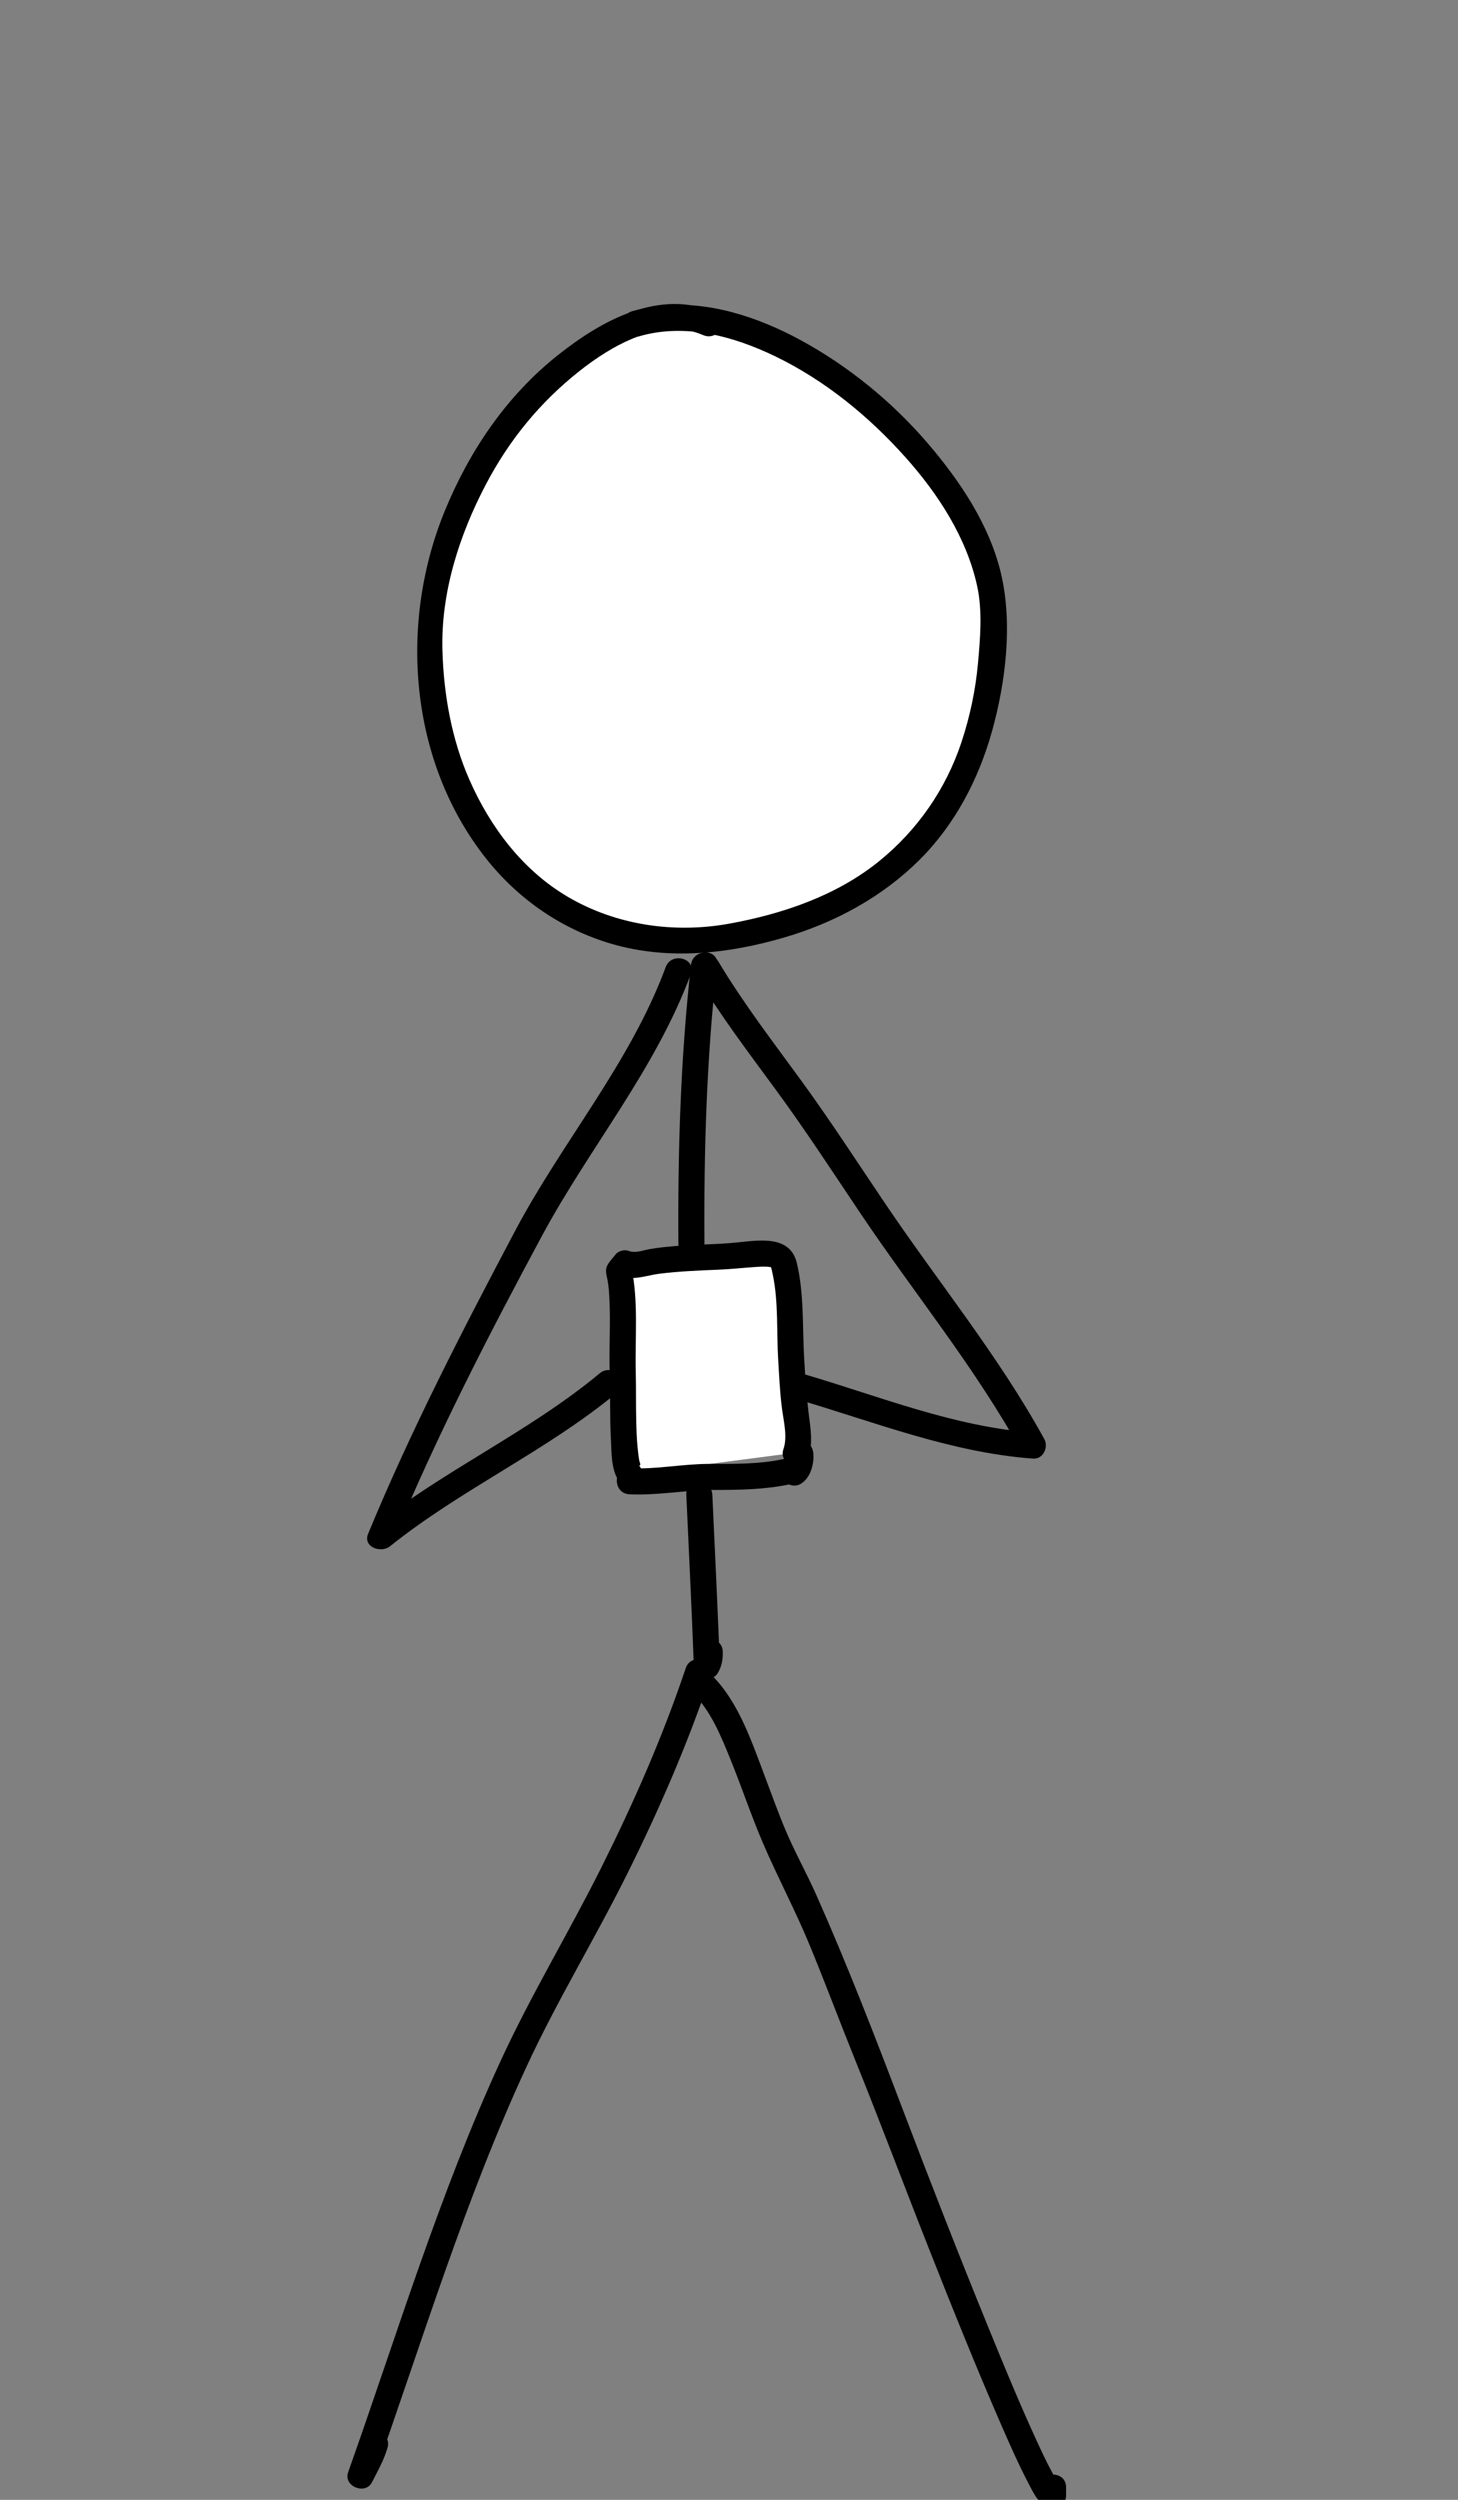 <?xml version="1.0" encoding="utf-8"?>
<!-- Generator: Adobe Illustrator 16.2.0, SVG Export Plug-In . SVG Version: 6.00 Build 0)  -->
<!DOCTYPE svg PUBLIC "-//W3C//DTD SVG 1.1//EN" "http://www.w3.org/Graphics/SVG/1.1/DTD/svg11.dtd">
<svg version="1.1" id="图层_1" xmlns="http://www.w3.org/2000/svg" xmlns:xlink="http://www.w3.org/1999/xlink" x="0px" y="0px"
	 width="560px" height="960px" viewBox="0 0 560 960" enable-background="new 0 0 560 960" xml:space="preserve">
<rect x="0" y="0" width="560" height="960" fill="#808080" stroke="none"/>
<g>
	<path fill="#FFFFFF" d="M272.6,124.373c-26.374-12.088-60.44,17.583-75.824,36.264c-18.682,25.275-31.869,56.044-31.869,87.912
		c1.1,67.033,45.055,123.077,116.484,110.989c68.132-12.088,101.099-57.143,100-125.275c-1.1-51.648-83.517-126.374-137.363-109.89"
		/>
	<g>
		<path d="M275.123,120.055c-21.725-9.415-43.937,2.898-60.882,16.359c-19.644,15.605-33.833,36.534-43.338,59.637
			c-17.788,43.233-13.783,96.185,15.734,133.568c12.431,15.745,29.164,27.299,48.46,32.9c21.761,6.317,44.946,3.737,66.374-2.575
			c19.272-5.676,37.351-15.471,51.649-29.686c13.665-13.584,22.783-31.052,27.917-49.502c5.224-18.774,7.945-41.081,3.49-60.25
			c-4.353-18.729-15.683-35.626-28-50.043c-13.733-16.074-30.634-29.881-49.226-39.954c-16.385-8.877-35.511-15.174-54.338-13.025
			c-3.485,0.398-6.903,1.074-10.267,2.067c-6.171,1.821-3.542,11.472,2.658,9.643c17.685-5.218,36.425-0.106,52.535,7.709
			c19.056,9.245,35.842,22.988,49.9,38.726c12.538,14.036,23.497,30.887,27.533,49.489c2.073,9.555,1.183,19.887,0.312,29.537
			c-0.931,10.305-3.083,20.494-6.331,30.314c-5.966,18.036-16.918,33.823-31.667,45.765c-16.382,13.264-37.096,20.267-57.577,23.982
			c-21.133,3.833-43.403,0.599-61.973-10.313c-17.346-10.193-29.782-26.752-37.786-44.945c-6.823-15.509-9.871-32.688-10.368-49.543
			c-0.656-22.227,6.436-44.363,16.67-63.848c8.99-17.116,20.693-31.449,35.817-43.463c12.462-9.899,31.412-20.953,47.654-13.914
			C275.929,131.226,281.026,122.613,275.123,120.055L275.123,120.055z"/>
	</g>
</g>
<g>
	<g>
		<path d="M263.605,574.081c1.005,21.891,2.066,43.778,2.895,65.676c0.183,4.825,6.803,7.015,9.317,2.523
			c1.456-2.6,1.859-5.053,1.782-8.018c-0.167-6.437-10.168-6.452-10,0c0.173,1.031,0.034,2.021-0.417,2.971
			c3.106,0.841,6.211,1.683,9.317,2.523c-0.829-21.897-1.89-43.785-2.895-65.676C273.311,567.66,263.31,567.632,263.605,574.081
			L263.605,574.081z"/>
	</g>
</g>
<g>
	<g>
		<path d="M265.401,370.526c-3.995,35.55-5.083,71.321-4.836,107.074c0.044,6.446,10.044,6.451,10,0
			c-0.247-35.753,0.841-71.523,4.836-107.074C276.121,364.124,266.113,364.193,265.401,370.526L265.401,370.526z"/>
	</g>
</g>
<g>
	<g>
		<path d="M263.382,640.626c-8.775,26.146-19.883,51.422-32.184,76.087c-12.556,25.177-27.157,49.202-38.935,74.776
			c-23.521,51.071-39.76,105.042-58.551,157.928c-1.904,5.358,6.566,8.865,9.139,3.853c2.234-4.354,4.636-8.554,5.998-13.282
			c1.79-6.21-7.86-8.843-9.643-2.658c-1.123,3.896-3.149,7.306-4.99,10.894c3.046,1.284,6.093,2.568,9.139,3.853
			c18.919-53.246,35.262-107.562,59.103-158.911c11.586-24.955,25.929-48.45,38.202-73.061
			c12.399-24.864,23.521-50.468,32.365-76.819C275.082,637.153,265.422,634.546,263.382,640.626L263.382,640.626z"/>
	</g>
</g>
<g>
	<g>
		<path d="M265.767,649.886c7.245,6.902,11.27,17.09,14.961,26.184c4.243,10.453,7.797,21.179,12.244,31.551
			c5.716,13.328,12.555,26.119,18.091,39.555c6.026,14.628,11.556,29.456,17.48,44.126c9.753,24.146,18.886,48.537,28.452,72.763
			c8.831,22.364,17.791,44.692,27.385,66.742c3.321,7.635,6.69,15.277,10.54,22.664c2.068,3.968,4.508,9.511,9.546,9.969
			c2.719,0.247,5-2.462,5-5c0-1.099,0-2.198,0-3.297c0-6.448-10-6.448-10,0c0,1.099,0,2.198,0,3.297c1.667-1.667,3.333-3.333,5-5
			c1.152,0.104,2.688,0.965,2.556,0.831c-1.019-1.037,0.514,0.785-0.26-0.318c-0.943-1.347-1.739-2.803-2.524-4.245
			c-2.428-4.463-4.559-9.092-6.669-13.71c-6.289-13.765-12.06-27.769-17.776-41.778c-11.367-27.854-22.325-55.883-33.006-84.009
			c-10.515-27.69-21.255-55.515-33.289-82.58c-3.743-8.419-8.286-16.482-11.853-24.971c-2.948-7.019-5.488-14.21-8.186-21.327
			c-5.002-13.199-10.141-28.531-20.622-38.516C268.172,638.37,261.09,645.431,265.767,649.886L265.767,649.886z"/>
	</g>
</g>
<g>
	<g>
		<path d="M255.69,371.395c-13.583,36.734-39.623,66.889-57.804,101.227c-20.156,38.068-40.012,76.527-56.482,116.356
			c-2.145,5.187,4.982,7.571,8.357,4.864c27.615-22.149,60.406-36.716,87.667-59.398c4.962-4.129-2.152-11.163-7.071-7.07
			c-27.228,22.654-60.045,37.243-87.667,59.398c2.786,1.621,5.571,3.243,8.357,4.864c16.55-40.021,36.575-78.86,57.083-116.982
			c18.329-34.068,43.662-63.981,57.203-100.601C267.575,367.992,257.907,365.401,255.69,371.395L255.69,371.395z"/>
	</g>
</g>
<g>
	<g>
		<path d="M267.183,374.149c9.253,15.507,20.182,29.875,30.849,44.415c11.317,15.426,21.752,31.446,32.409,47.328
			c20.572,30.659,44.183,59.333,62.017,91.773c1.439-2.508,2.878-5.016,4.317-7.523c-30.265-2.218-58.648-13.79-87.486-22.296
			c-6.2-1.829-8.829,7.822-2.658,9.643c29.78,8.784,58.889,20.362,90.145,22.653c3.937,0.288,6.025-4.417,4.317-7.523
			c-17.524-31.878-40.637-60.111-60.942-90.178c-10.716-15.866-21.107-31.937-32.382-47.418
			c-10.984-15.083-22.375-29.874-31.95-45.92C272.517,363.572,263.87,368.598,267.183,374.149L267.183,374.149z"/>
	</g>
</g>
<g>
	<path fill="#FFFFFF" d="M242.061,566.175c0,0.334-0.333-0.333-0.666-0.666c-3-12.667-1.667-28.667-2.334-41.667
		c-0.666-12,1.334-24-1.333-35.667l2.333-3c3,1.667,9.334-0.666,13-1c8.334-1,16.667-1.333,25-1.666c4.334,0,17.667-2.334,21.334,0
		c3,2.333,3.666,18,3.666,22.333c0.334,10,1,20.333,1.667,30.333c0.333,6,3,18,1,22.667"/>
	<g>
		<path d="M243.39,561.354c2.305,2.022,3.034,1.931,2.186-0.274c-0.329-1.712-0.504-3.446-0.68-5.179
			c-0.344-3.398-0.442-6.822-0.526-10.235c-0.153-6.215-0.032-12.434-0.184-18.648c-0.326-13.329,1.093-27.035-1.637-40.171
			c-0.429,1.621-0.857,3.243-1.286,4.864c0.777-1,1.555-2,2.333-3c-1.622,0.429-3.243,0.857-4.865,1.286
			c4.692,1.885,9.61-0.216,14.329-0.821c7.646-0.98,15.381-1.272,23.077-1.589c4.501-0.185,8.964-0.69,13.458-0.992
			c2.068-0.139,4.3-0.313,6.36,0.002c1.887,0.288,0.02-0.379-0.069-0.594c0.484,1.172,0.715,2.465,0.97,3.7
			c2.144,10.377,1.41,21.694,2.024,32.212c0.369,6.34,0.653,12.7,1.467,19.001c0.621,4.813,2.207,10.878,0.559,15.598
			c-2.133,6.104,7.53,8.705,9.643,2.658c1.717-4.915,0.776-10.561,0.147-15.588c-0.902-7.211-1.379-14.413-1.815-21.669
			c-0.729-12.117,0.027-24.979-2.826-36.87c-2.654-11.057-14.886-8.671-23.62-7.837c-7.2,0.687-14.465,0.68-21.681,1.215
			c-3.755,0.279-7.541,0.614-11.25,1.276c-2.603,0.464-5.542,1.689-8.114,0.656c-1.457-0.585-3.894,0.037-4.865,1.286
			c-1.006,1.294-2.285,2.595-3.115,4.012c-1.089,1.858-0.528,3.738-0.121,5.697c0.544,2.617,0.668,5.307,0.799,7.968
			c0.453,9.212-0.215,18.472,0.097,27.7c0.287,8.505-0.019,17.013,0.453,25.516c0.314,5.675-0.173,15.969,6.093,18.464
			C246.728,573.385,249.306,563.709,243.39,561.354L243.39,561.354z"/>
	</g>
</g>
<g>
	<g>
		<path d="M241.728,573.842c10.853,0.526,21.592-1.665,32.441-1.667c9.776-0.003,19.622-0.123,29.221-2.179
			c6.305-1.351,3.63-10.989-2.658-9.643c-9.283,1.988-18.89,1.819-28.337,1.821c-10.264,0.002-20.385,2.166-30.667,1.667
			C235.279,563.529,235.309,573.53,241.728,573.842L241.728,573.842z"/>
	</g>
</g>
<g>
	<g>
		<path d="M302.395,558.175c0.052,0.622,0.053,1.228,0.014,1.851c0.066-1.05-0.184,0.708-0.246,0.941
			c-0.08,0.278-0.172,0.553-0.274,0.824c0.245-0.562,0.249-0.601,0.011-0.117c-0.304,0.479-0.23,0.416,0.221-0.19
			c-0.386,0.384-0.247,0.287,0.418-0.292c-2.322,1.418-3.191,4.455-1.794,6.841c1.356,2.315,4.514,3.216,6.841,1.794
			c3.708-2.265,5.15-7.547,4.811-11.651c-0.225-2.715-2.104-5-5-5C304.84,553.175,302.169,555.455,302.395,558.175L302.395,558.175z
			"/>
	</g>
</g>
<g>
</g>
<g>
</g>
<g>
</g>
<g>
</g>
<g>
</g>
<g>
</g>
<g>
</g>
<g>
</g>
<g>
</g>
<g>
</g>
<g>
</g>
<g>
</g>
<g>
</g>
<g>
</g>
<g>
</g>
</svg>

